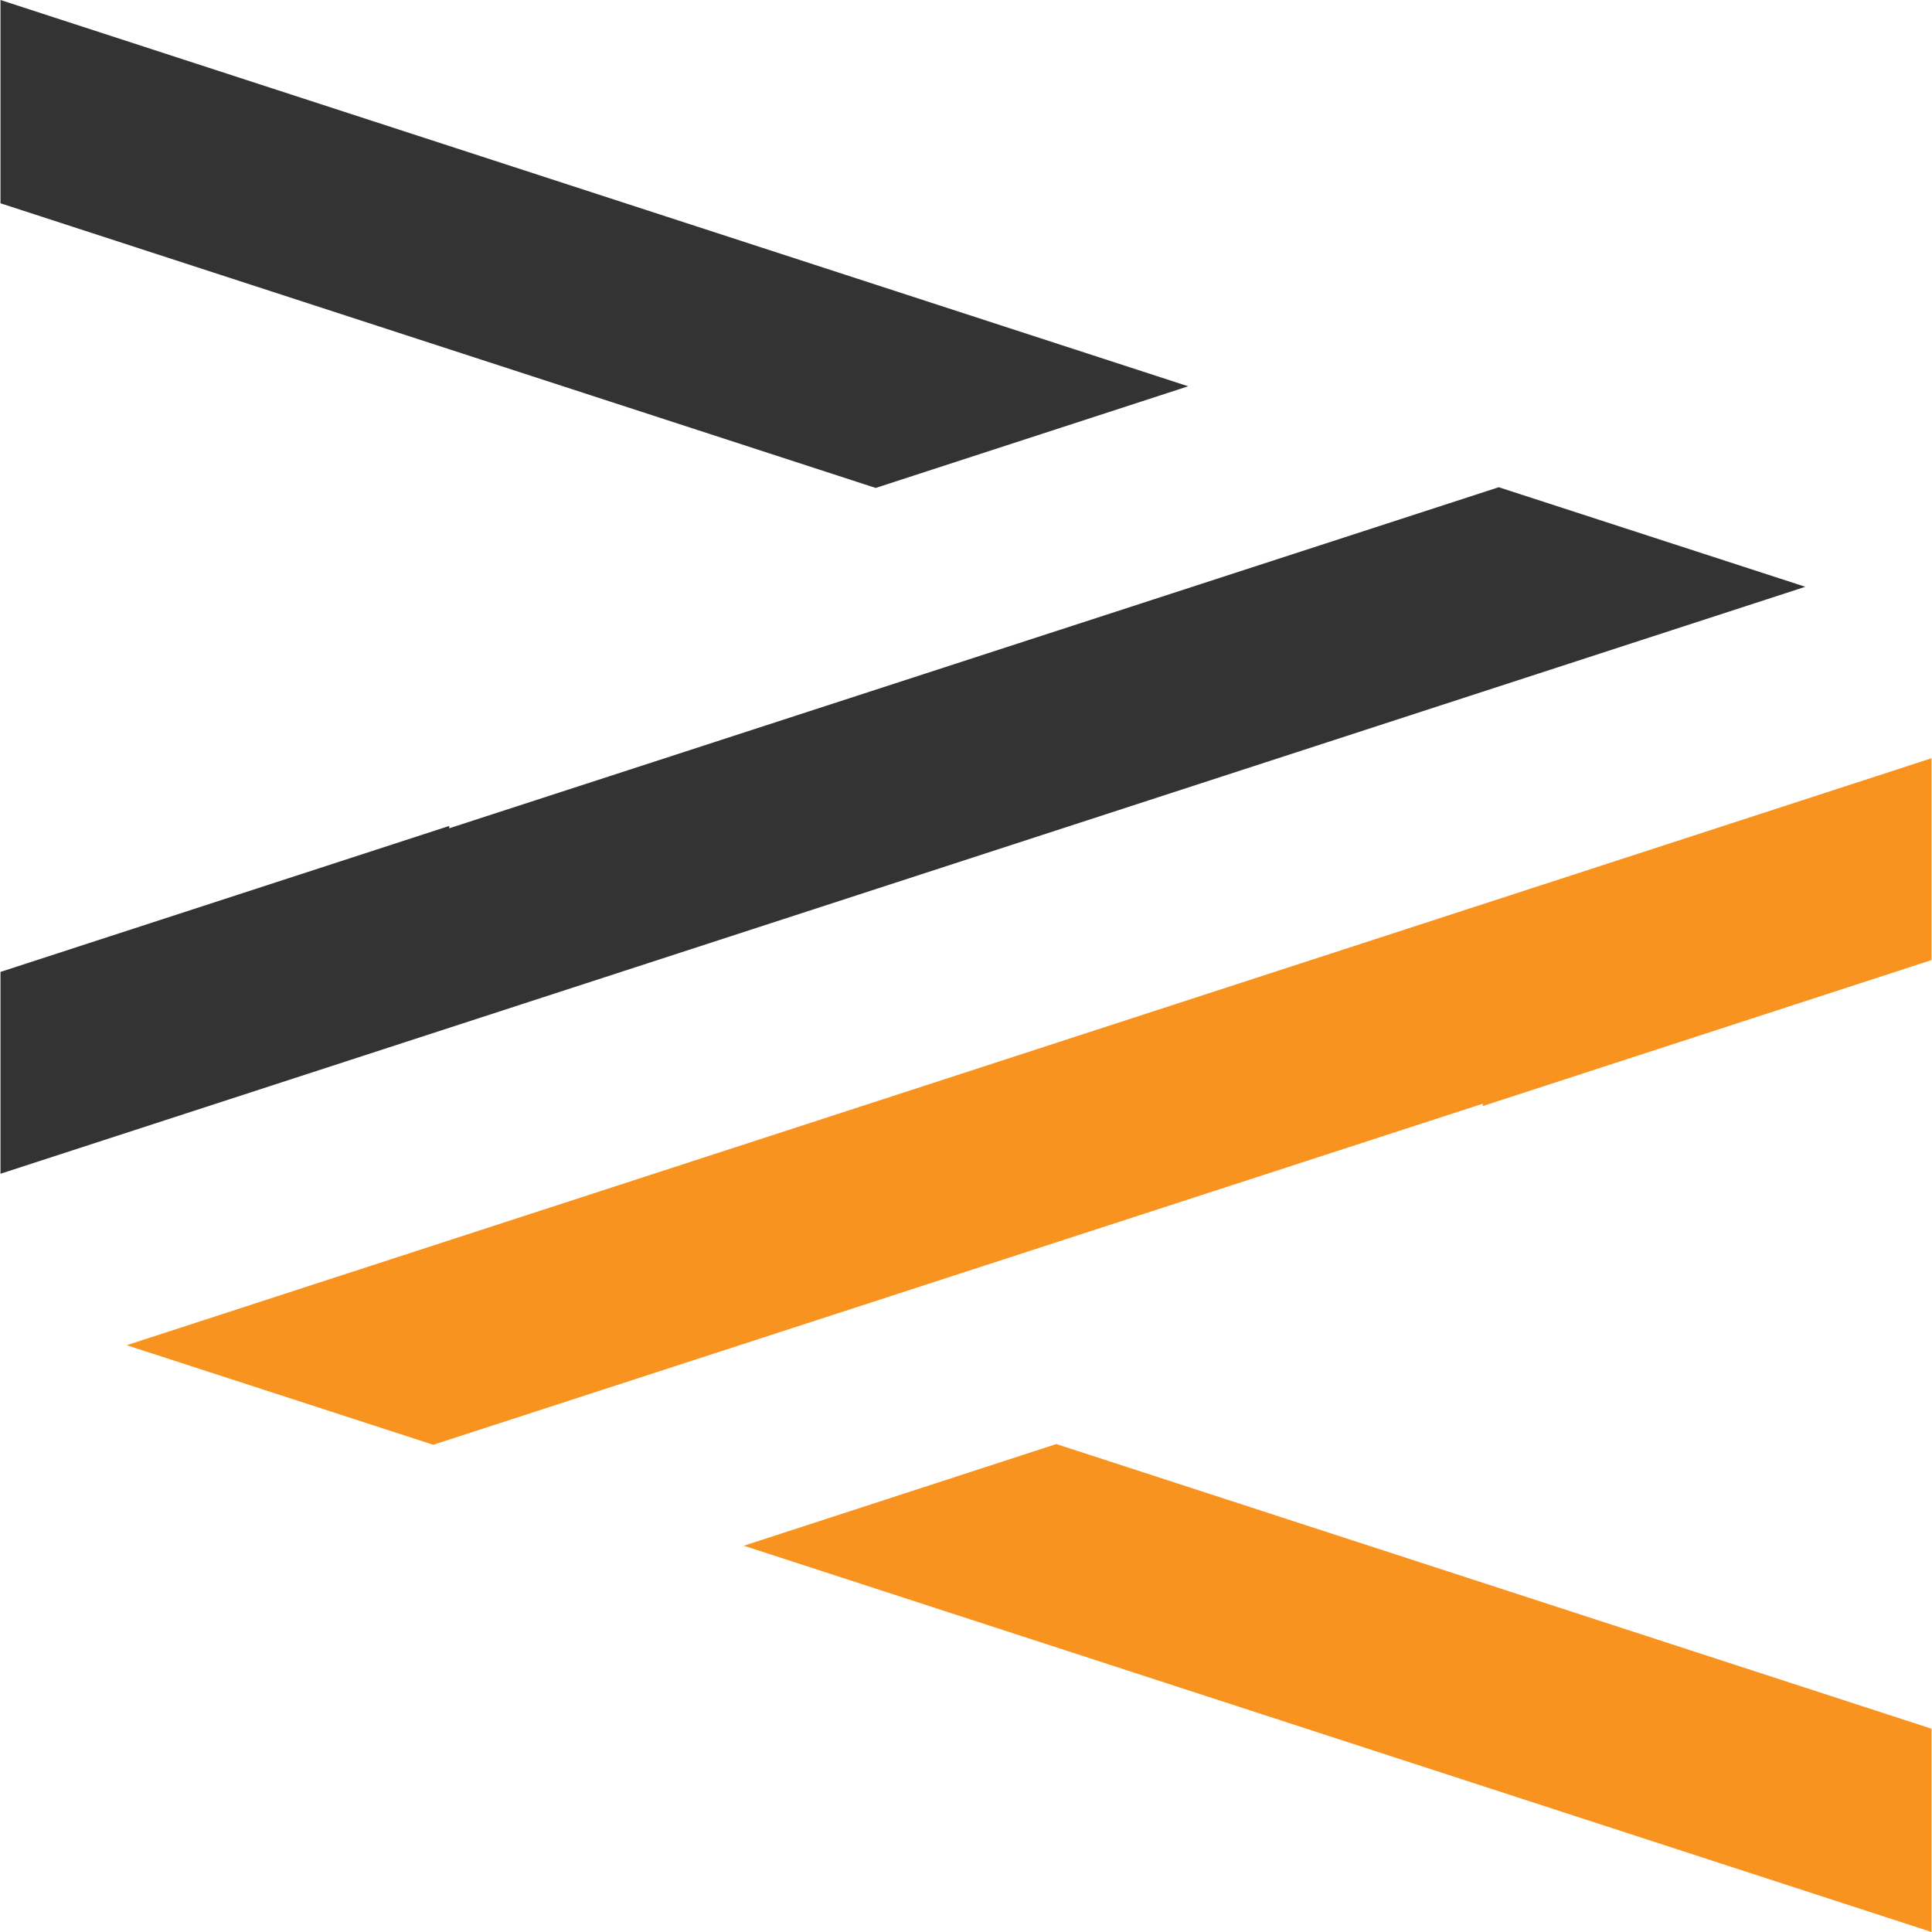 <?xml version="1.0" encoding="UTF-8"?>
<svg xmlns="http://www.w3.org/2000/svg" xmlns:xlink="http://www.w3.org/1999/xlink" width="32px" height="32px" viewBox="0 0 32 32" version="1.1">
<g id="surface1">
<path style=" stroke:none;fill-rule:nonzero;fill:rgb(20%,20%,20%);fill-opacity:1;" d="M 7.441 13.719 L 7.441 13.68 L 0.008 16.098 L 0.008 19.441 L 29.902 9.719 L 24.824 8.07 Z M 7.441 13.719 "/>
<path style=" stroke:none;fill-rule:nonzero;fill:rgb(20%,20%,20%);fill-opacity:1;" d="M 19.68 6.398 L 0.008 0 L 0.008 3.367 L 14.504 8.082 Z M 19.68 6.398 "/>
<path style=" stroke:none;fill-rule:nonzero;fill:rgb(96.863%,57.647%,11.765%);fill-opacity:1;" d="M 24.559 18.281 L 24.559 18.32 L 31.992 15.902 L 31.992 12.559 L 2.098 22.281 L 7.176 23.93 Z M 24.559 18.281 "/>
<path style=" stroke:none;fill-rule:nonzero;fill:rgb(96.863%,57.647%,11.765%);fill-opacity:1;" d="M 12.32 25.602 L 31.992 32 L 31.992 28.633 L 17.496 23.918 Z M 12.32 25.602 "/>
</g>
</svg>
